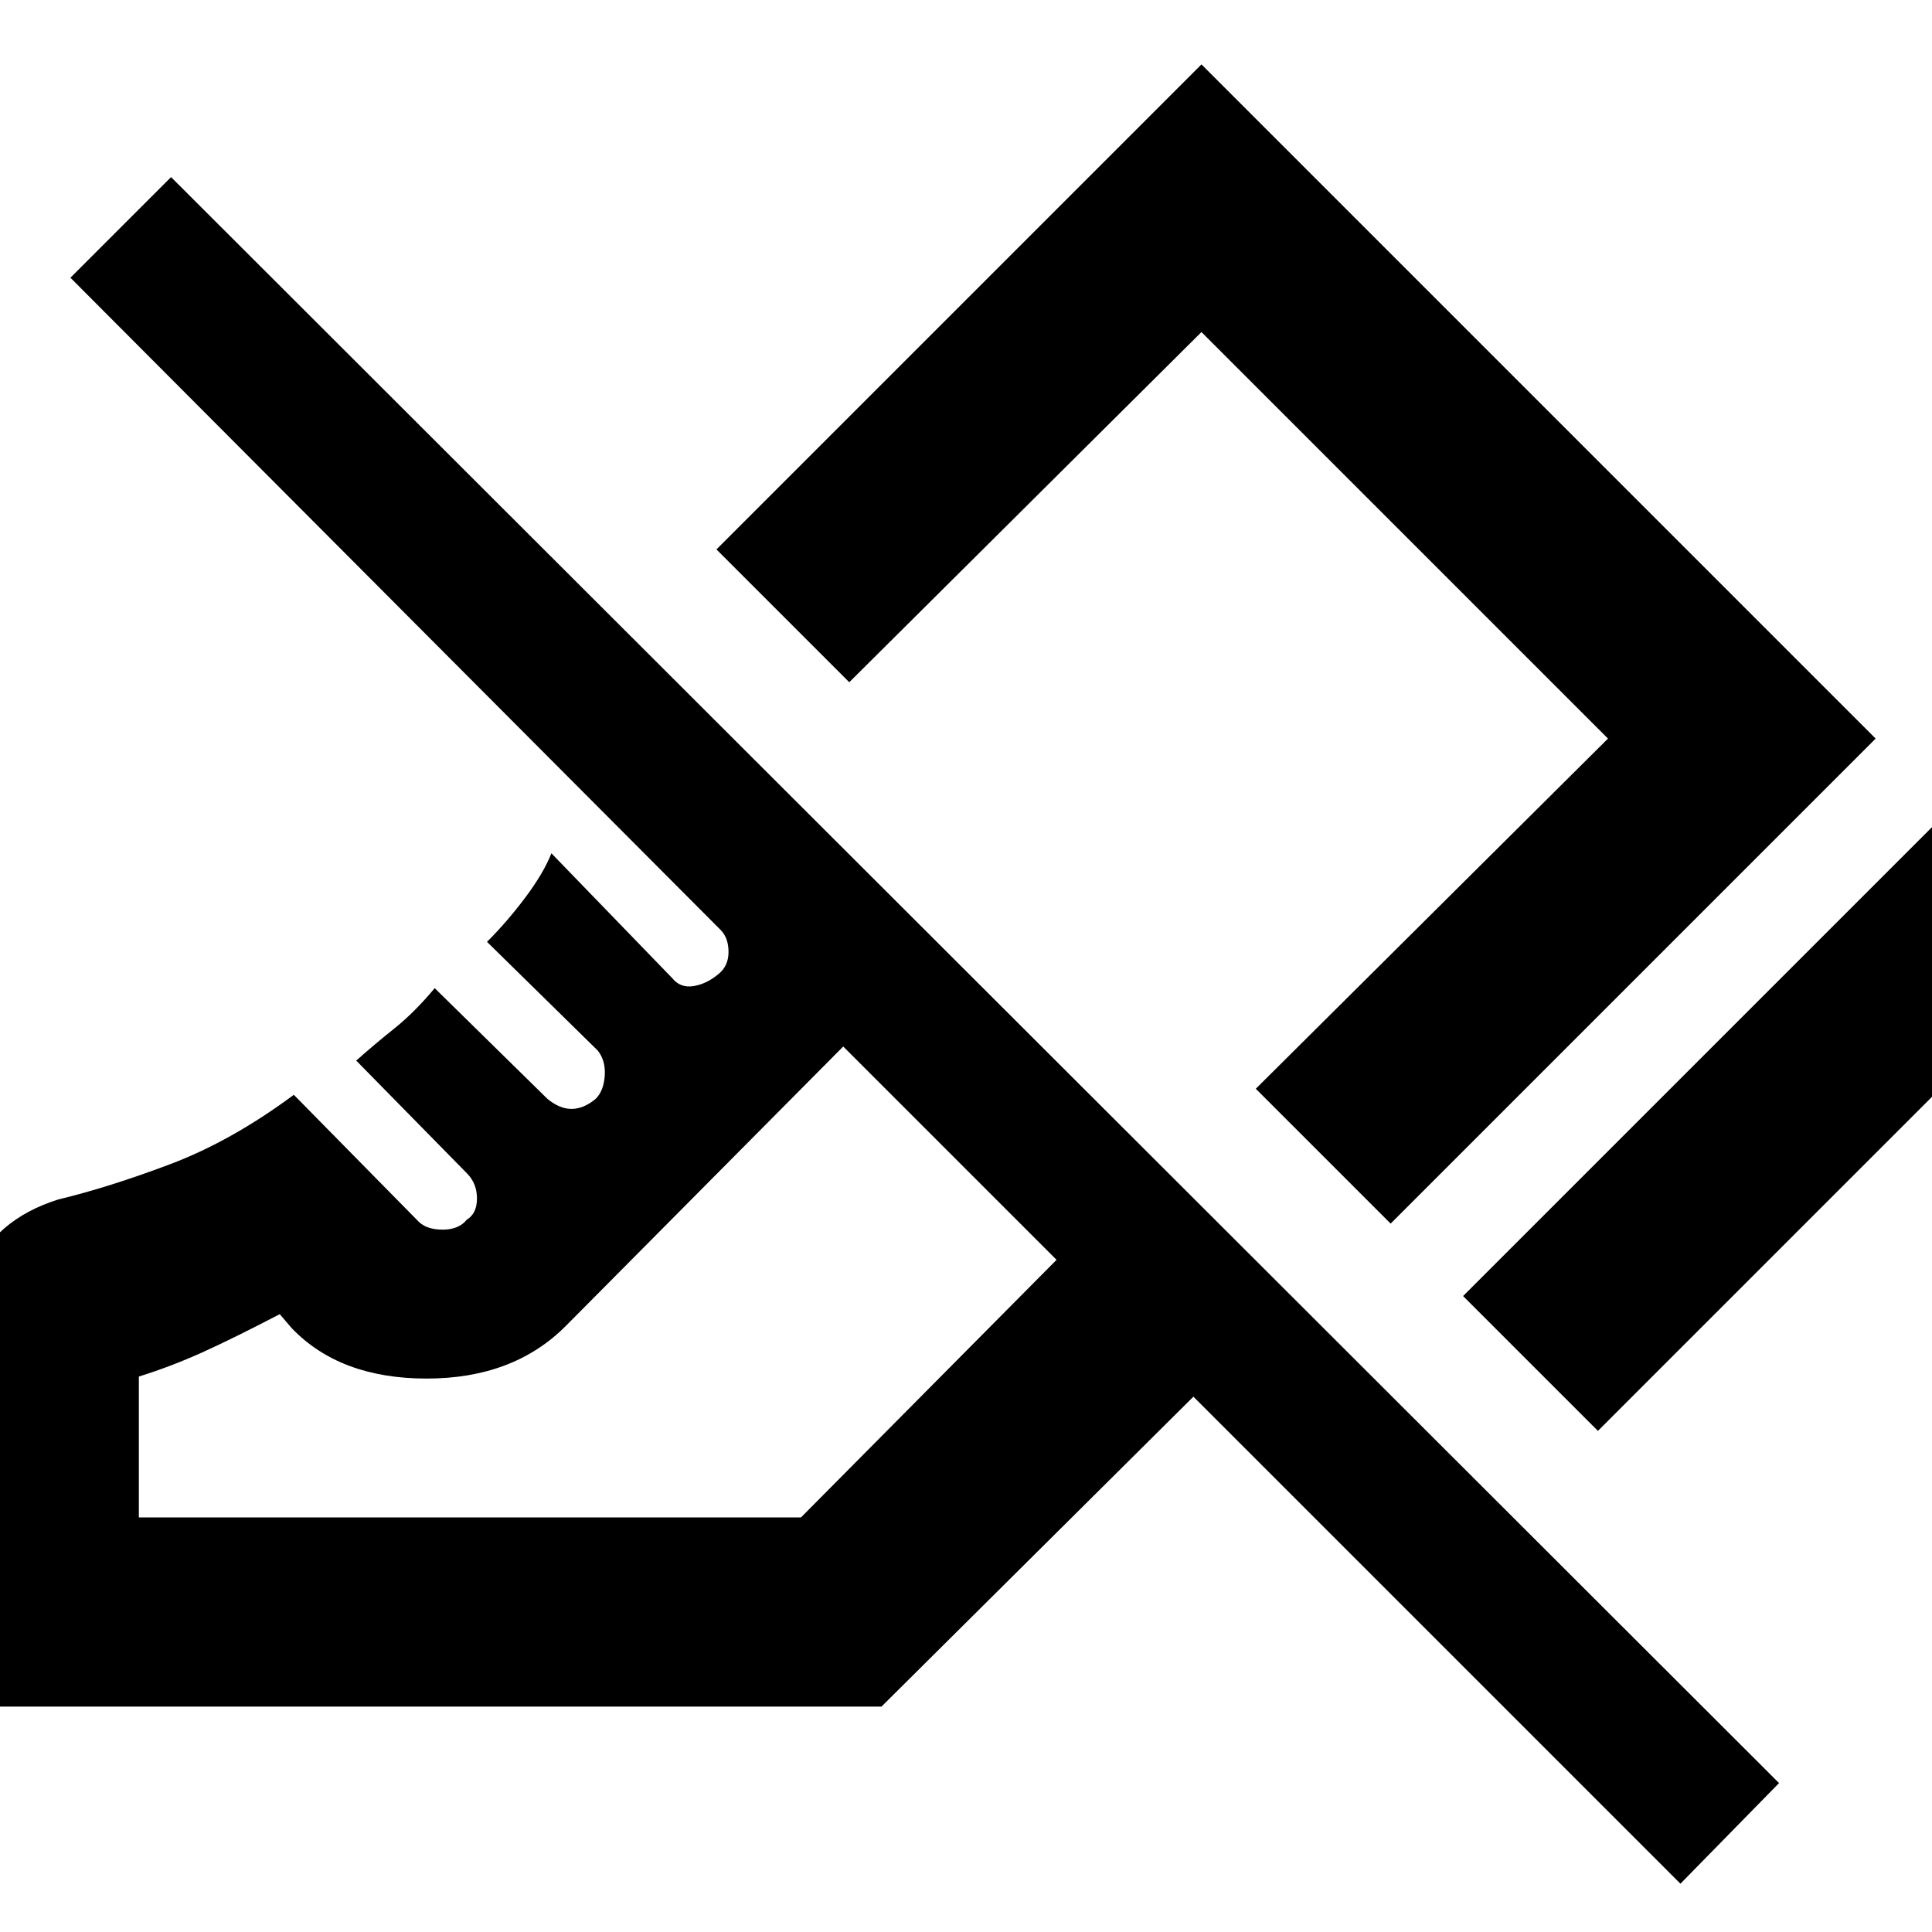 <svg xmlns="http://www.w3.org/2000/svg" width="48" height="48"><path d="m39.7 35.55-3.35-3.35L48.4 20.15l3.35 3.35zm-5.15-5.15-3.35-3.35 8.75-8.7-10.1-10.1-8.75 8.7-3.3-3.3L29.85 1.6 46.6 18.35zm7.2 16.4-12.1-12.1-7.75 7.7H-1.3v-7.5q0-1.85.575-3.225T1.45 29.8q1.25-.3 2.775-.875T7.3 27.2l3.1 3.15q.2.2.6.2.4 0 .6-.25.25-.15.25-.525t-.25-.625l-2.75-2.8q.45-.4.95-.8.5-.4 1-1l2.8 2.75q.3.25.6.25t.6-.25q.2-.2.225-.575.025-.375-.175-.625l-2.75-2.7q.5-.5.95-1.1.45-.6.65-1.1l3 3.1q.2.25.525.2.325-.05.625-.3.25-.2.25-.55 0-.35-.2-.55L1.75 6.9l2.5-2.5L44.2 44.3zm-38.3-9.1H19.9l6.35-6.4-5.3-5.3-6.9 6.95q-1.3 1.3-3.45 1.3-2.15 0-3.35-1.25l-.3-.35q-1.15.6-1.925.95-.775.35-1.575.6zM20.95 26zm6.6-2.65z"/></svg>